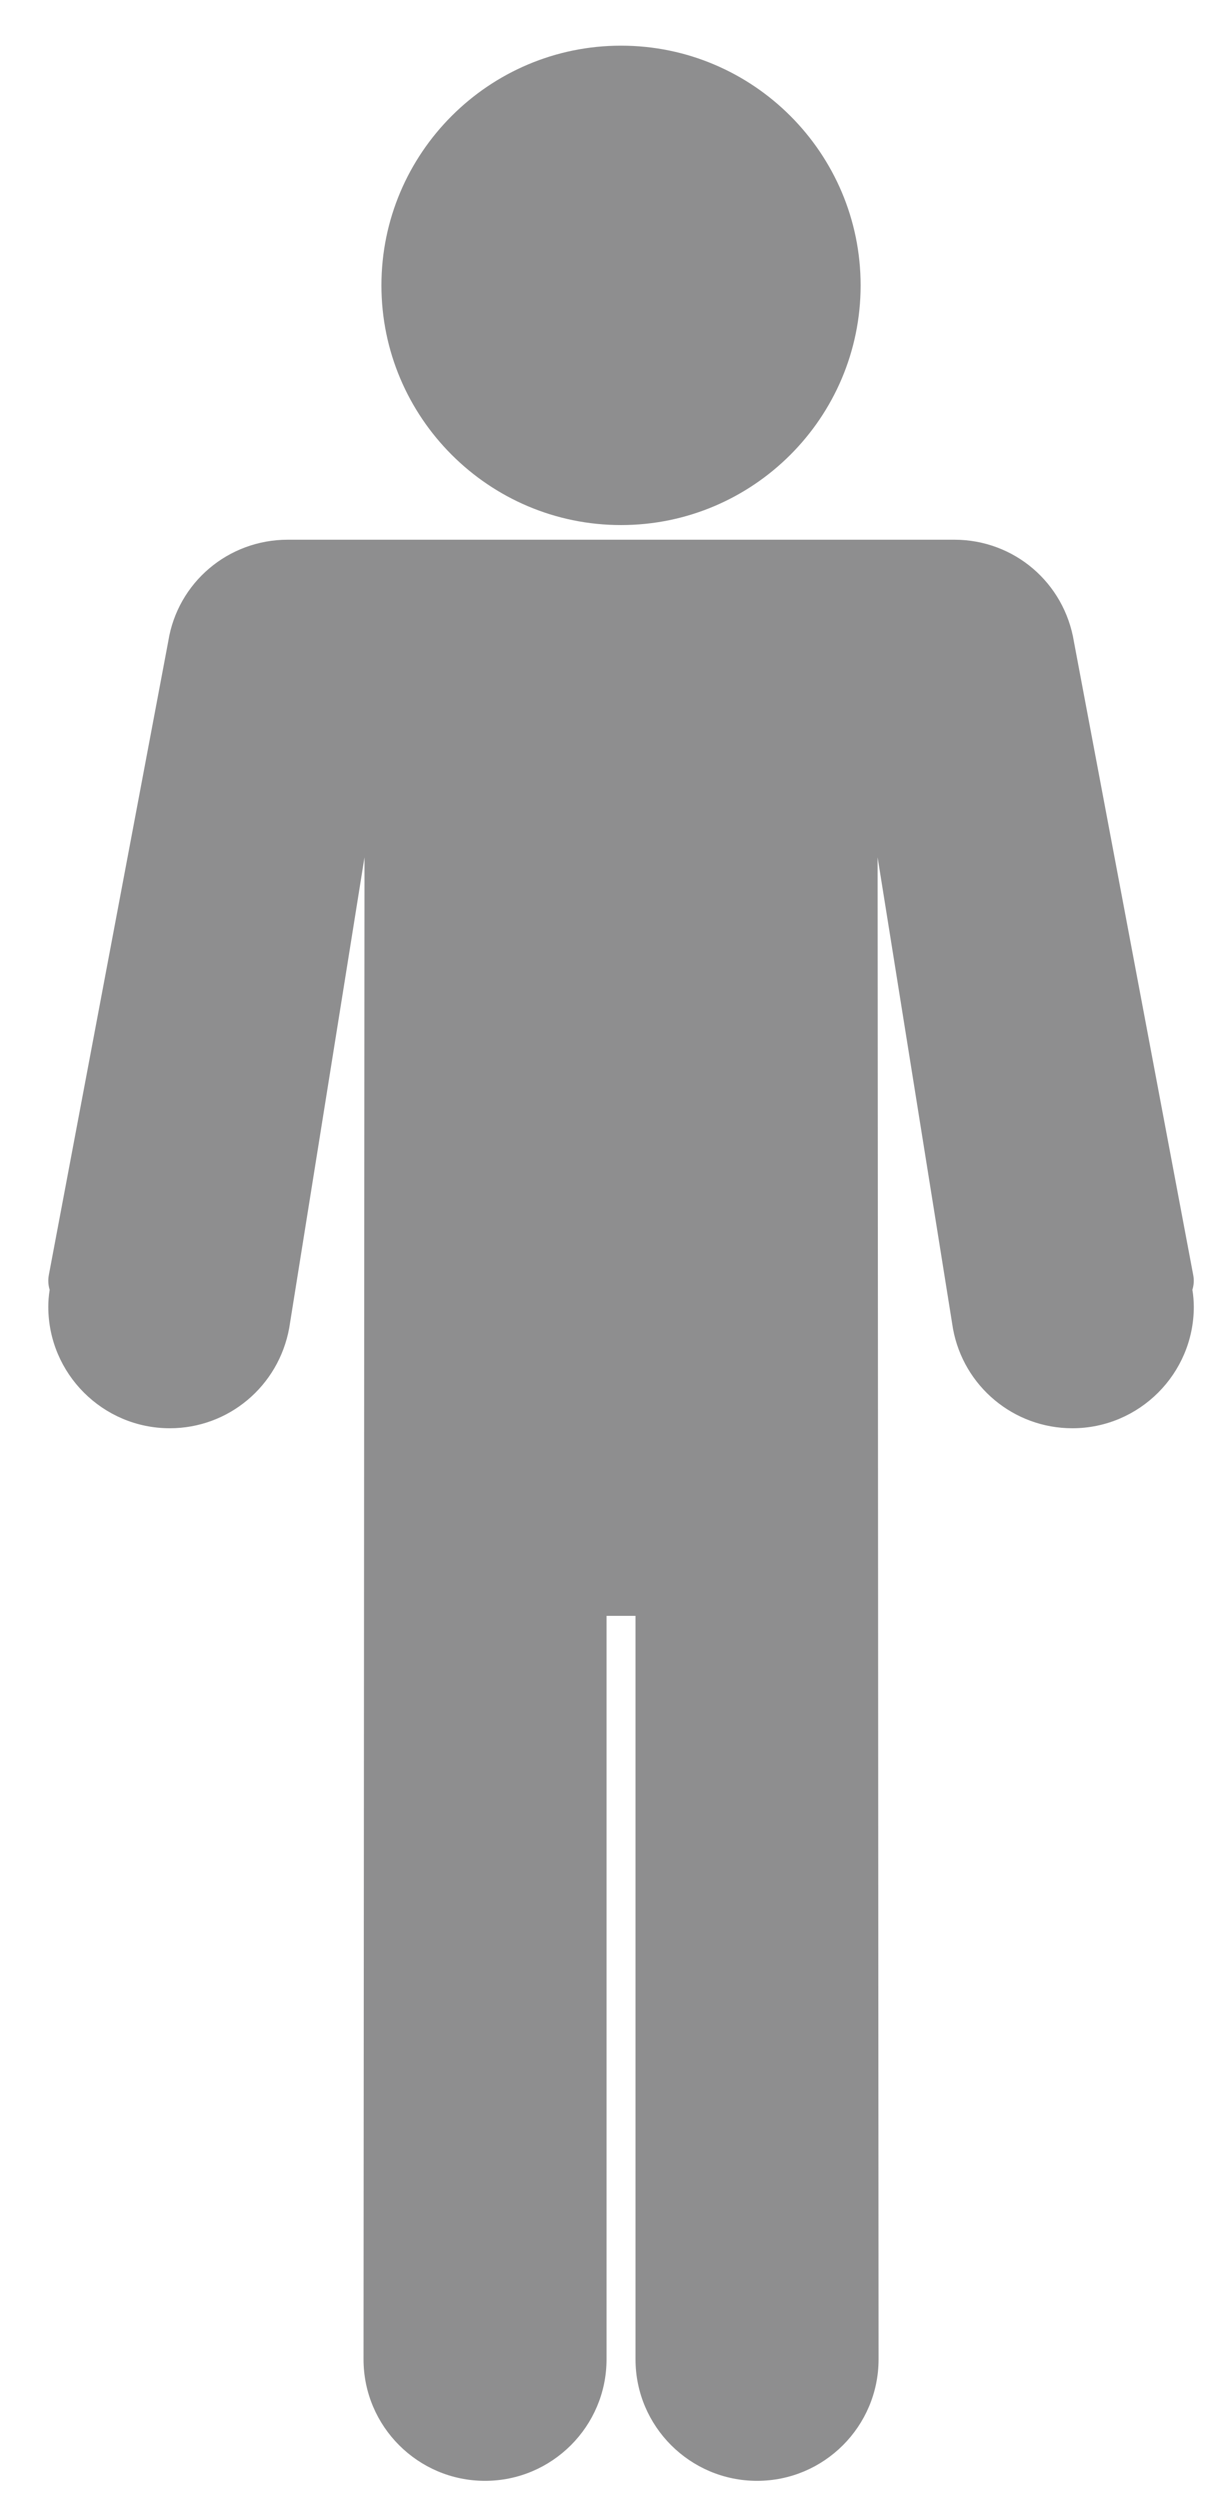 <svg width="24" height="49" viewBox="0 0 24 49" fill="none" xmlns="http://www.w3.org/2000/svg">
<path d="M12.177 10.291C14.768 10.291 16.875 8.184 16.875 5.593C16.875 3.002 14.768 0.895 12.177 0.895C9.587 0.895 7.479 3.002 7.479 5.593C7.479 8.184 9.587 10.291 12.177 10.291Z" fill="#8E8E8F"/>
<path d="M23.38 25.279C23.409 25.187 23.416 25.087 23.396 24.987L21.058 12.58C20.87 11.419 19.883 10.578 18.712 10.578H5.643C4.471 10.578 3.484 11.42 3.3 12.565L0.958 24.987C0.939 25.087 0.945 25.187 0.974 25.279C0.956 25.392 0.947 25.501 0.947 25.611C0.947 26.924 2.016 27.993 3.33 27.993C4.478 27.993 5.462 27.172 5.671 26.028L7.147 16.803L7.128 46.241C7.128 47.555 8.196 48.623 9.51 48.623C10.824 48.623 11.893 47.554 11.893 46.241V31.67H12.461V46.241C12.461 47.555 13.53 48.623 14.845 48.623C16.159 48.623 17.227 47.554 17.227 46.24L17.208 16.803L18.686 26.042C18.893 27.172 19.877 27.993 21.026 27.993C22.339 27.993 23.408 26.924 23.408 25.611C23.407 25.501 23.399 25.391 23.38 25.279Z" fill="#8E8E8F"/>
</svg>
